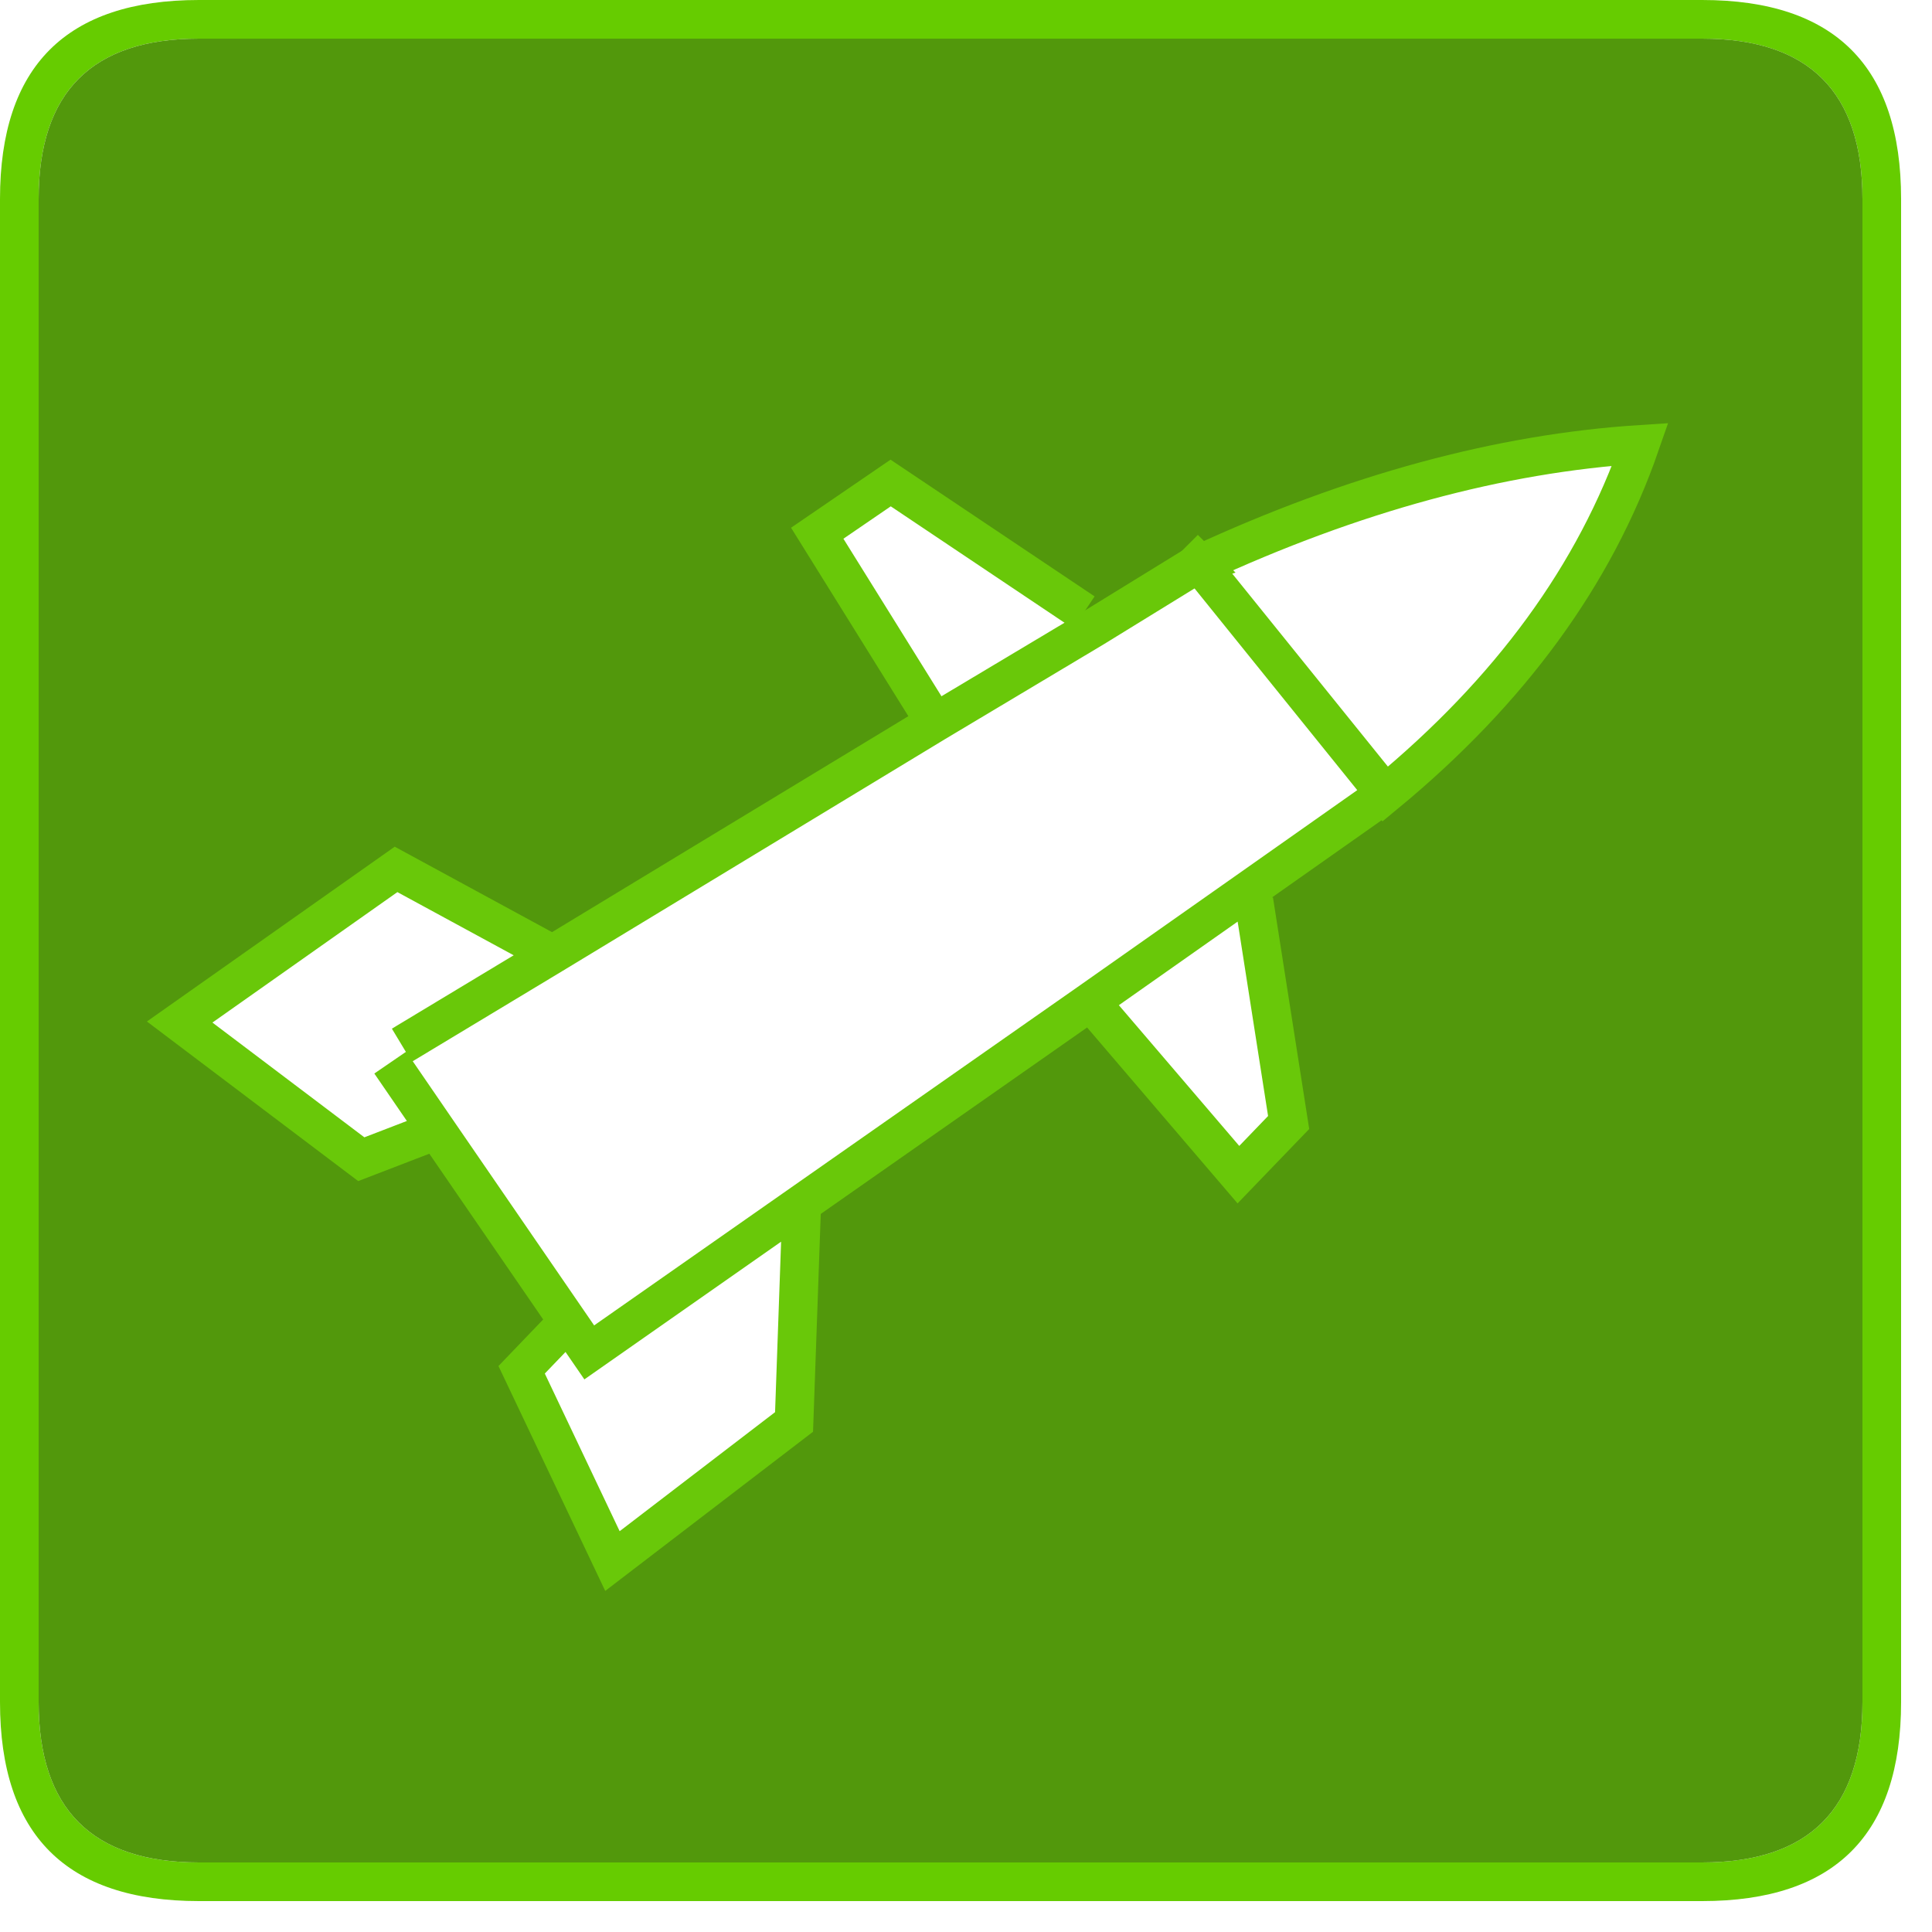 <?xml version="1.0" encoding="utf-8"?>
<svg version="1.1" id="Layer_1"
xmlns="http://www.w3.org/2000/svg"
xmlns:xlink="http://www.w3.org/1999/xlink"
xmlns:author="http://www.sothink.com"
width="50px" height="50px"
xml:space="preserve">
<g id="294" transform="matrix(1, 0, 0, 1, 24.6, 24.6)">
<path style="fill:#66CC00;fill-opacity:1" d="M19.45,-23.6L-19.45 -23.6Q-23.6 -23.6 -23.6 -19.45L-23.6 19.45Q-23.6 23.6 -19.45 23.6L19.45 23.6Q23.6 23.6 23.6 19.45L23.6 -19.45Q23.6 -23.6 19.45 -23.6M24.6,-19.45L24.6 19.45Q24.6 24.6 19.45 24.6L-19.45 24.6Q-24.6 24.6 -24.6 19.45L-24.6 -19.45Q-24.6 -24.6 -19.45 -24.6L19.45 -24.6Q24.6 -24.6 24.6 -19.45" />
<path style="fill:#52980C;fill-opacity:1" d="M-1.55,-12.1L-3.45 -10.8L-0.4 -5.9L-10.3 0.1L-14.35 -2.1L-19.95 1.85L-15.25 5.4L-13.3 4.65L-9.9 9.6L-11.1 10.85L-8.75 15.8L-4.05 12.2L-3.85 6.55L3.65 1.3L3.9 1.65L7.45 5.8L8.75 4.45L7.85 -1.3L7.7 -1.55L11.25 -4.05Q16.1 -8.05 17.85 -13.1Q12.4 -12.75 6.45 -10L6.4 -10.05L6.3 -9.95L3.7 -8.35L3.45 -8.75L-1.55 -12.1M23.6,-19.45L23.6 19.45Q23.6 23.6 19.45 23.6L-19.45 23.6Q-23.6 23.6 -23.6 19.45L-23.6 -19.45Q-23.6 -23.6 -19.45 -23.6L19.45 -23.6Q23.6 -23.6 23.6 -19.45" />
<path style="fill:none;stroke-width:1;stroke-linecap:butt;stroke-linejoin:miter;stroke-miterlimit:3;stroke:#69C809;stroke-opacity:1" d="M7.85,-1.3L8.75 4.45L7.45 5.8L3.9 1.65M11.25,-4.05L7.7 -1.55L3.65 1.3L-3.85 6.55L-4.05 12.2L-8.75 15.8L-11.1 10.85L-9.9 9.6L-13.3 4.65L-15.25 5.4L-19.95 1.85L-14.35 -2.1L-10.3 0.1M6.45,-10L11.25 -4.05Q16.1 -8.05 17.85 -13.1Q12.4 -12.75 6.45 -10M-0.4,-5.9L-3.45 -10.8L-1.55 -12.1L3.45 -8.75M-9.9,9.6L-9.35 10.4L-3.85 6.55M-14.5,2.9L-13.3 4.65" />
<path style="fill:none;stroke-width:1;stroke-linecap:round;stroke-linejoin:miter;stroke-miterlimit:3;stroke:#69C809;stroke-opacity:1" d="M6.3,-9.95L6.45 -10L6.4 -10.05L6.3 -9.95z" />
<path style="fill:none;stroke-width:1;stroke-linecap:butt;stroke-linejoin:miter;stroke-miterlimit:3;stroke:#69C809;stroke-opacity:1" d="M6.3,-9.95L3.7 -8.35L-0.4 -5.9L-10.3 0.1L-14.2 2.45" />
</g>
</svg>
